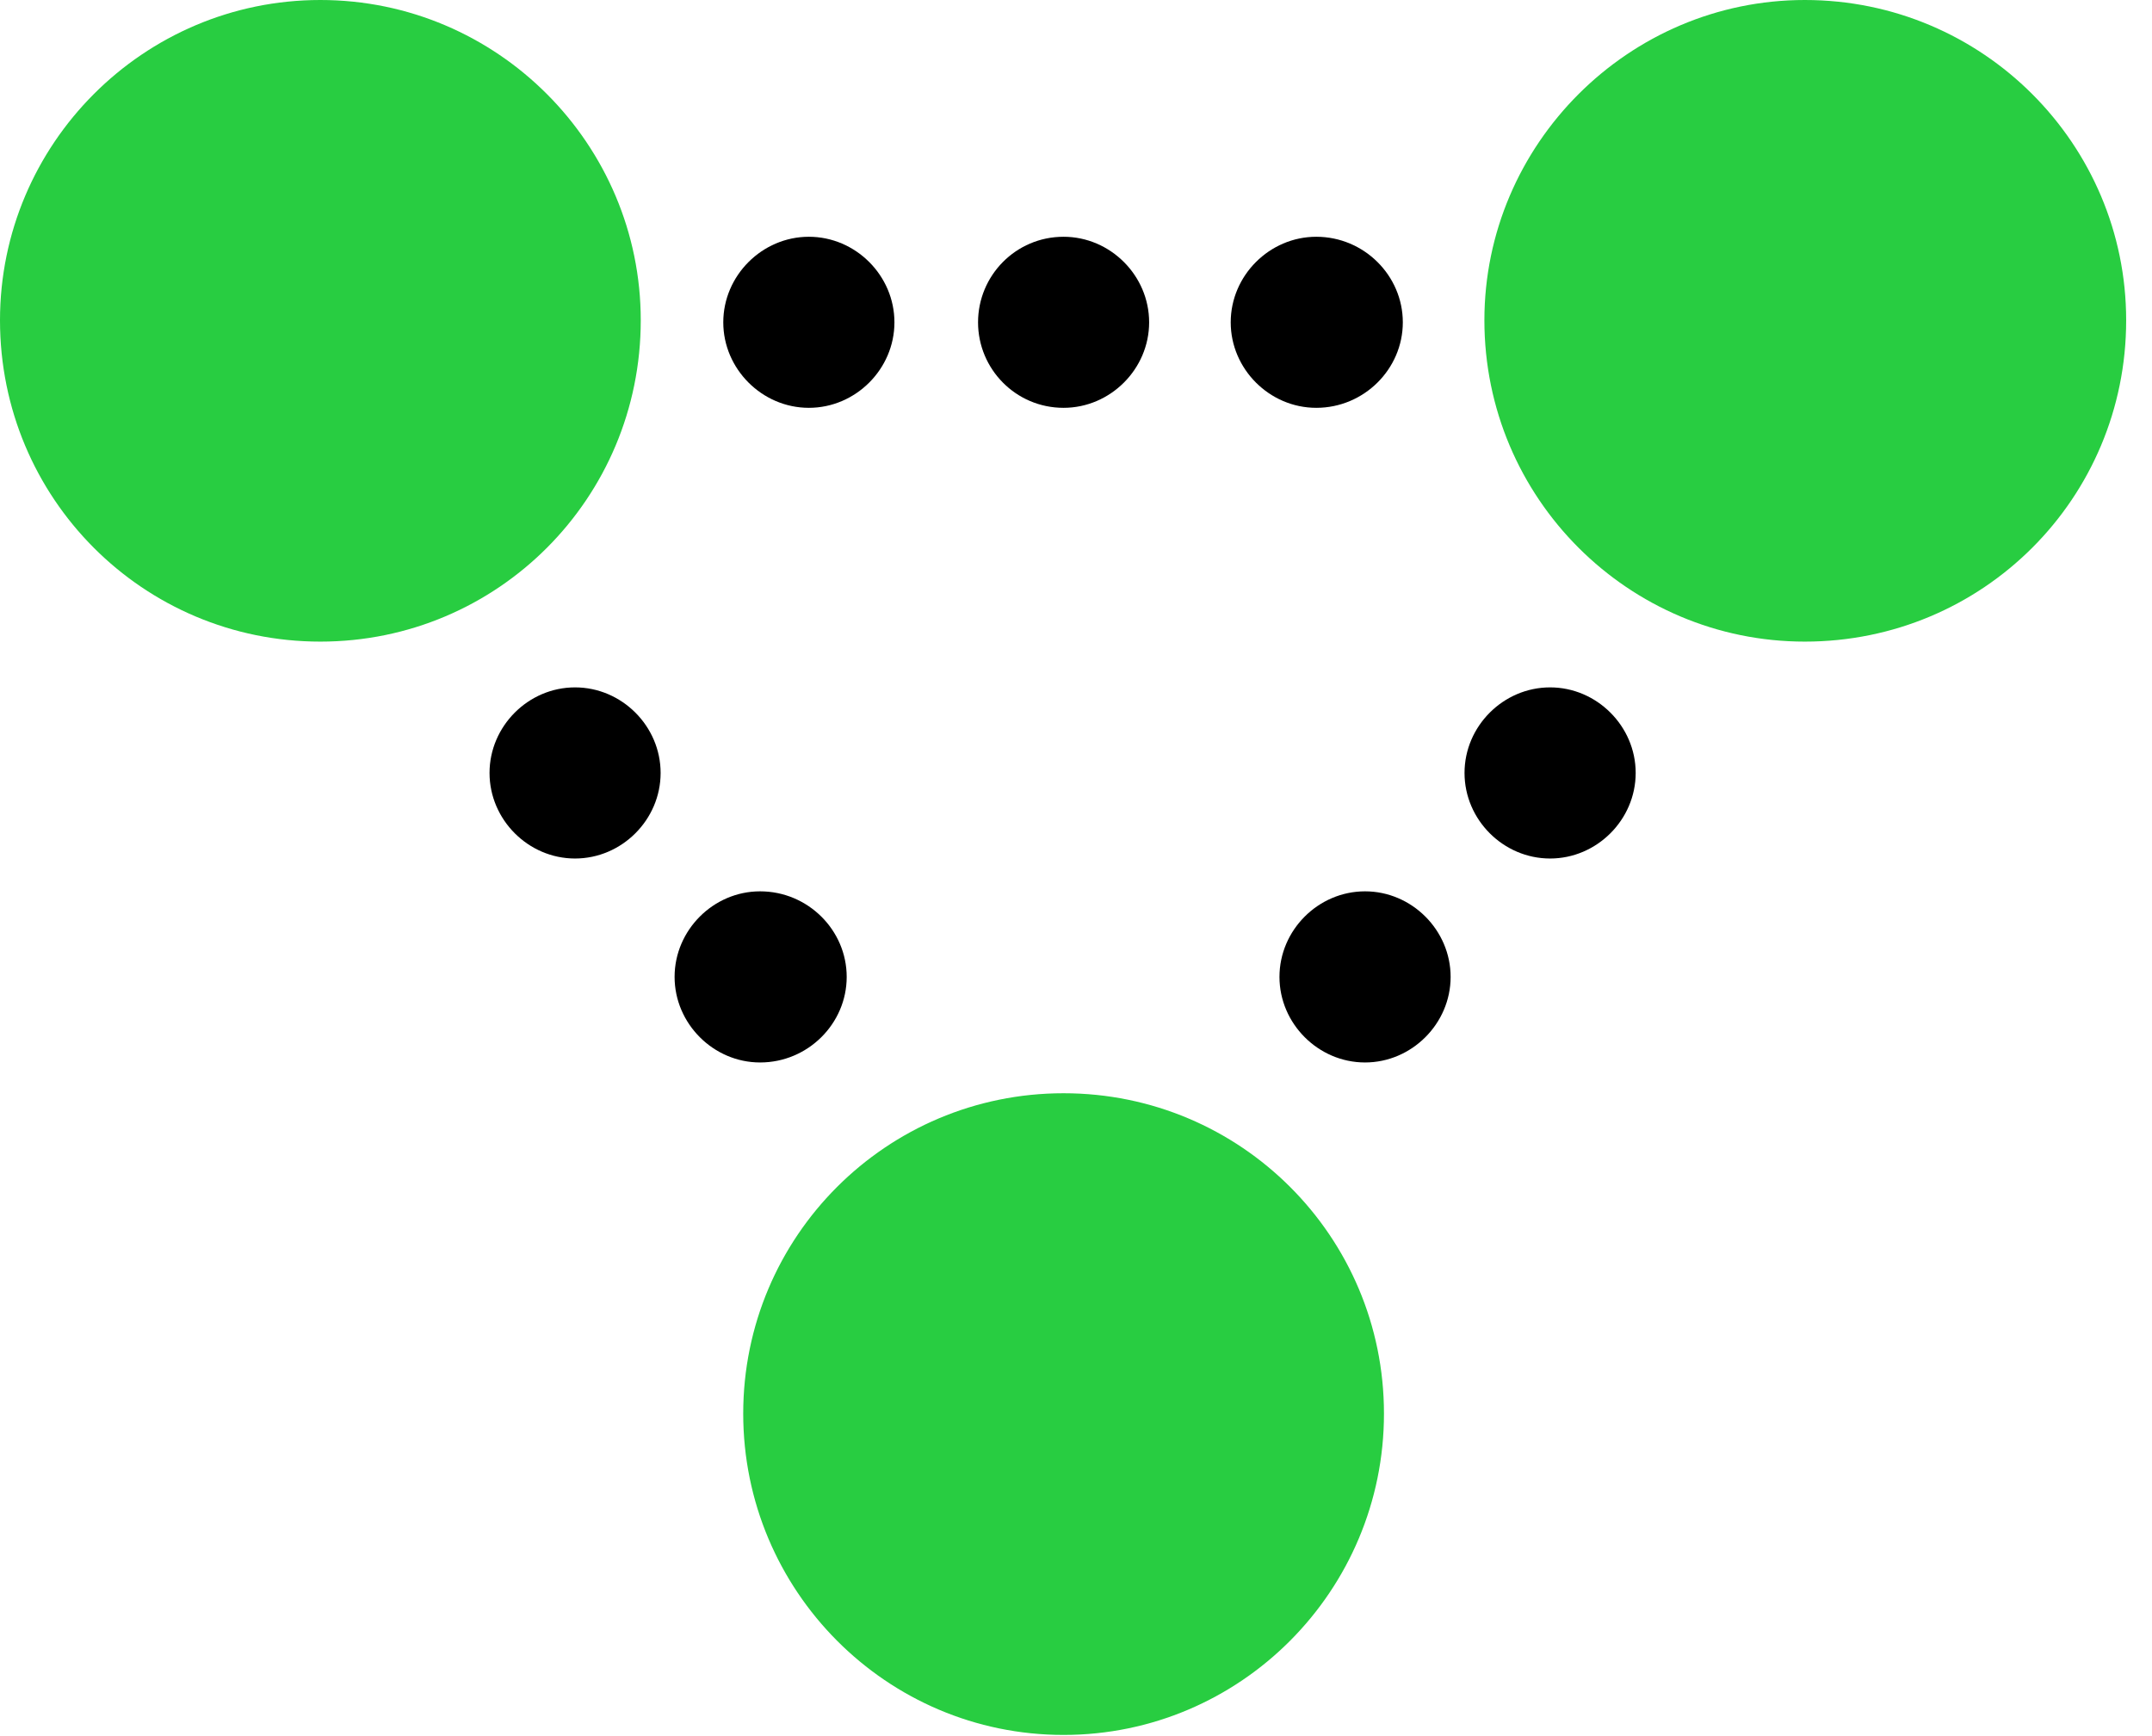 <svg version="1.1" xmlns="http://www.w3.org/2000/svg" xmlns:xlink="http://www.w3.org/1999/xlink" viewBox="0 0 29.572 23.857">
 <g>
  
  <path d="M4.402 8.818C6.836 8.818 8.805 6.85 8.805 4.402C8.805 1.982 6.836 0 4.402 0C1.969 0 0 1.982 0 4.402C0 6.85 1.969 8.818 4.402 8.818ZM24.801 8.818C27.248 8.818 29.217 6.85 29.217 4.402C29.217 1.982 27.248 0 24.801 0C22.381 0 20.398 1.982 20.398 4.402C20.398 6.85 22.381 8.818 24.801 8.818ZM14.615 23.844C17.049 23.844 19.018 21.861 19.018 19.428C19.018 16.994 17.049 15.025 14.615 15.025C12.182 15.025 10.213 16.994 10.213 19.428C10.213 21.861 12.182 23.844 14.615 23.844Z" style="fill:#28cd41"></path>
  <path d="M11.115 5.605C11.758 5.605 12.291 5.072 12.291 4.43C12.291 3.787 11.758 3.254 11.115 3.254C10.473 3.254 9.939 3.787 9.939 4.43C9.939 5.072 10.473 5.605 11.115 5.605ZM14.615 5.605C15.258 5.605 15.791 5.072 15.791 4.43C15.791 3.787 15.258 3.254 14.615 3.254C13.959 3.254 13.44 3.787 13.44 4.43C13.44 5.072 13.959 5.605 14.615 5.605ZM18.088 5.605C18.744 5.605 19.277 5.072 19.277 4.43C19.277 3.787 18.744 3.254 18.088 3.254C17.445 3.254 16.912 3.787 16.912 4.43C16.912 5.072 17.445 5.605 18.088 5.605ZM21.301 11.799C21.943 11.799 22.477 11.266 22.477 10.623C22.477 9.98 21.943 9.447 21.301 9.447C20.658 9.447 20.125 9.98 20.125 10.623C20.125 11.266 20.658 11.799 21.301 11.799ZM18.758 14.602C19.4 14.602 19.934 14.068 19.934 13.426C19.934 12.783 19.4 12.25 18.758 12.25C18.115 12.25 17.582 12.783 17.582 13.426C17.582 14.068 18.115 14.602 18.758 14.602ZM10.445 14.602C11.102 14.602 11.635 14.068 11.635 13.426C11.635 12.783 11.102 12.25 10.445 12.25C9.803 12.25 9.27 12.783 9.27 13.426C9.27 14.068 9.803 14.602 10.445 14.602ZM7.902 11.799C8.545 11.799 9.078 11.266 9.078 10.623C9.078 9.98 8.545 9.447 7.902 9.447C7.26 9.447 6.727 9.98 6.727 10.623C6.727 11.266 7.26 11.799 7.902 11.799Z" style="fill:hsl(0 0 0/0.25)"></path>
 </g>
</svg>